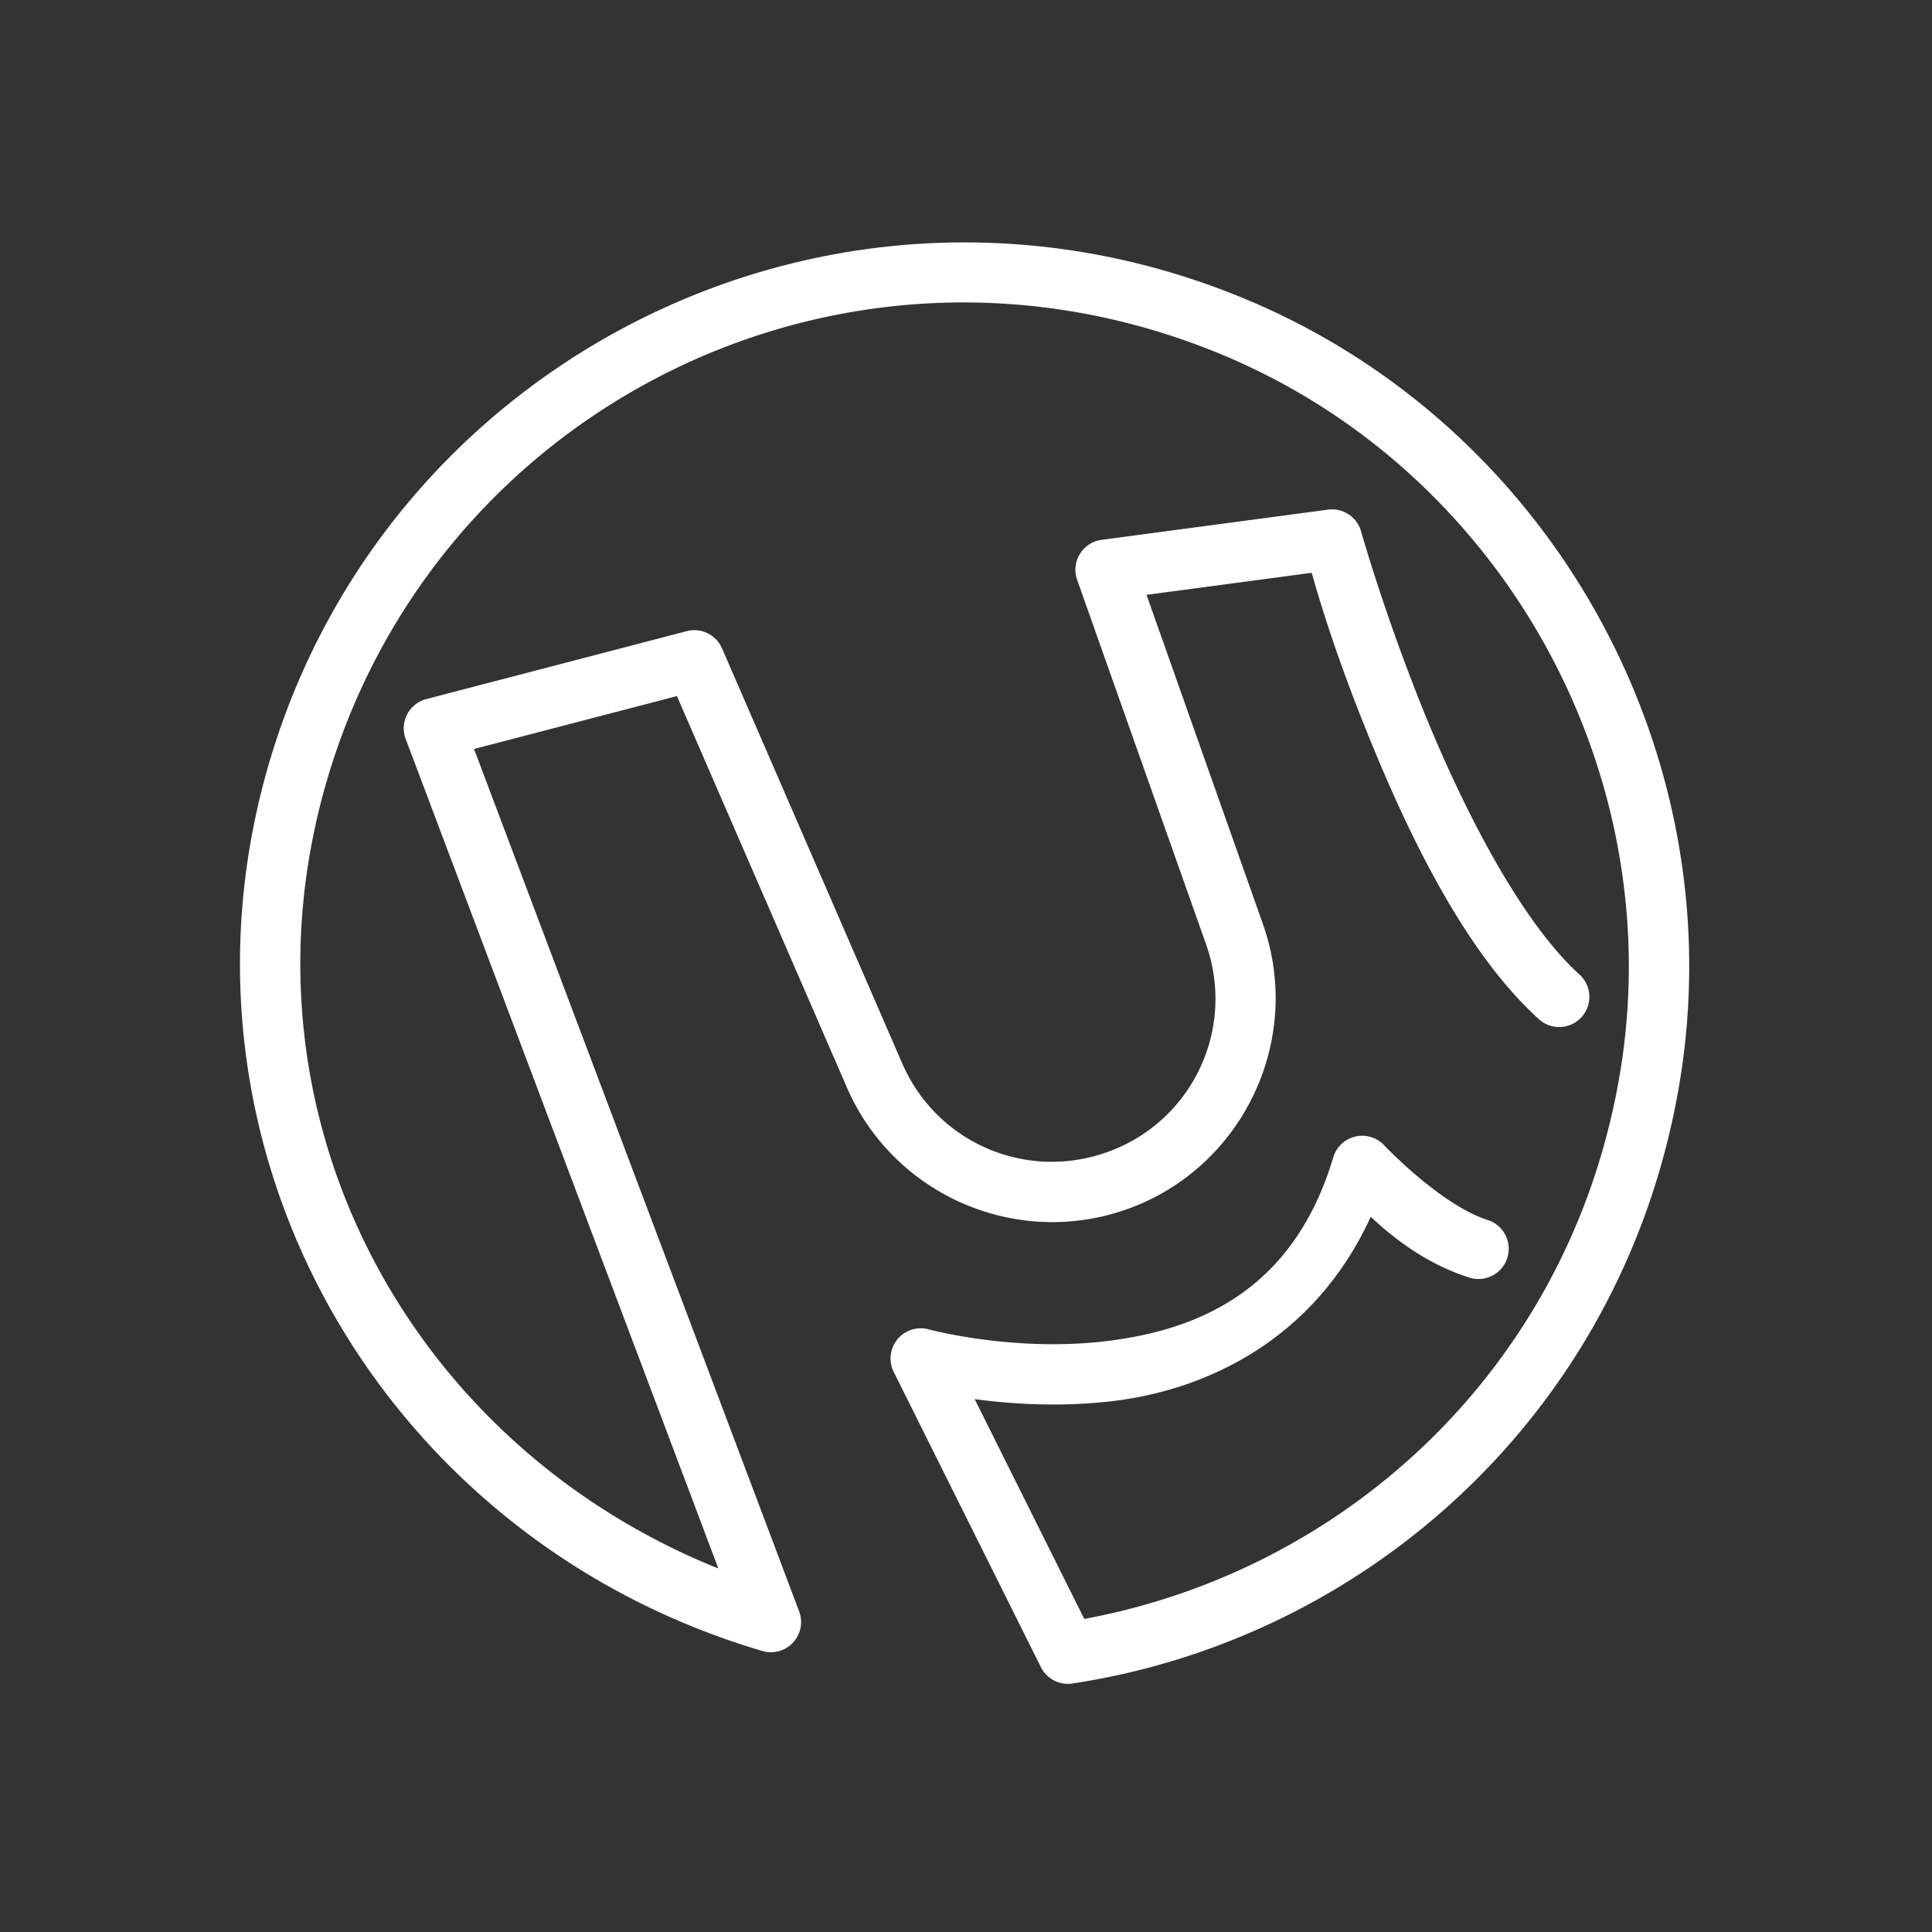 <svg xmlns="http://www.w3.org/2000/svg" x="0px" y="0px" width="50" height="50" viewBox="0 0 64 64" fill="white">
<rect x="0" y="0" width="64" height="64" fill="#333333" stroke="none"/>
<path d="M 32.422 8.035 C 32 8.027 31.579 8.029 31.16 8.043 C 21.105 8.378 11.929 15.064 8.926 25.236 C 5.176 37.938 12.57 50.947 25.252 54.691 A 1 1 0 0 0 26.473 53.381 L 15.703 24.811 L 22.424 23.059 L 28.055 36.025 C 29.552 39.473 33.418 41.259 37.014 40.162 C 41.036 38.934 43.236 34.57 41.834 30.605 L 37.98 19.705 L 43.451 18.975 C 43.633 19.598 44.138 21.425 45.307 24.312 C 46.657 27.649 48.51 31.507 50.951 33.738 A 1 1 0 1 0 52.299 32.262 C 50.365 30.493 48.468 26.788 47.162 23.562 C 45.857 20.337 45.088 17.605 45.088 17.605 A 1 1 0 0 0 43.992 16.883 L 36.492 17.883 A 1 1 0 0 0 35.682 19.209 L 39.949 31.271 C 40.981 34.189 39.389 37.344 36.43 38.248 C 33.791 39.053 30.987 37.76 29.889 35.23 L 23.918 21.477 A 1 1 0 0 0 22.748 20.908 L 14.123 23.158 A 1 1 0 0 0 13.439 24.479 L 23.797 51.959 C 13.413 47.786 7.61 36.755 10.844 25.803 C 14.521 13.346 28.197 6.598 40.539 11.773 C 49.836 15.671 55.344 25.676 53.654 35.613 C 52.015 45.258 44.621 52.019 35.918 53.629 L 32.287 46.348 C 33.496 46.509 35.114 46.62 36.852 46.414 C 40.006 46.04 43.558 44.352 45.406 40.309 C 46.187 41.033 47.267 41.882 48.701 42.33 A 1.001 1.001 0 0 0 49.299 40.42 C 47.745 39.934 45.875 37.963 45.875 37.963 A 1 1 0 0 0 44.166 38.338 C 42.844 42.763 39.684 44.066 36.617 44.43 C 33.55 44.793 30.766 44.037 30.766 44.037 A 1 1 0 0 0 29.605 45.445 L 34.48 55.225 A 1 1 0 0 0 35.525 55.768 C 45.355 54.278 53.798 46.703 55.625 35.949 C 57.472 25.087 51.473 14.19 41.312 9.93 C 38.38 8.7 35.373 8.093 32.422 8.035 z"></path>
</svg>